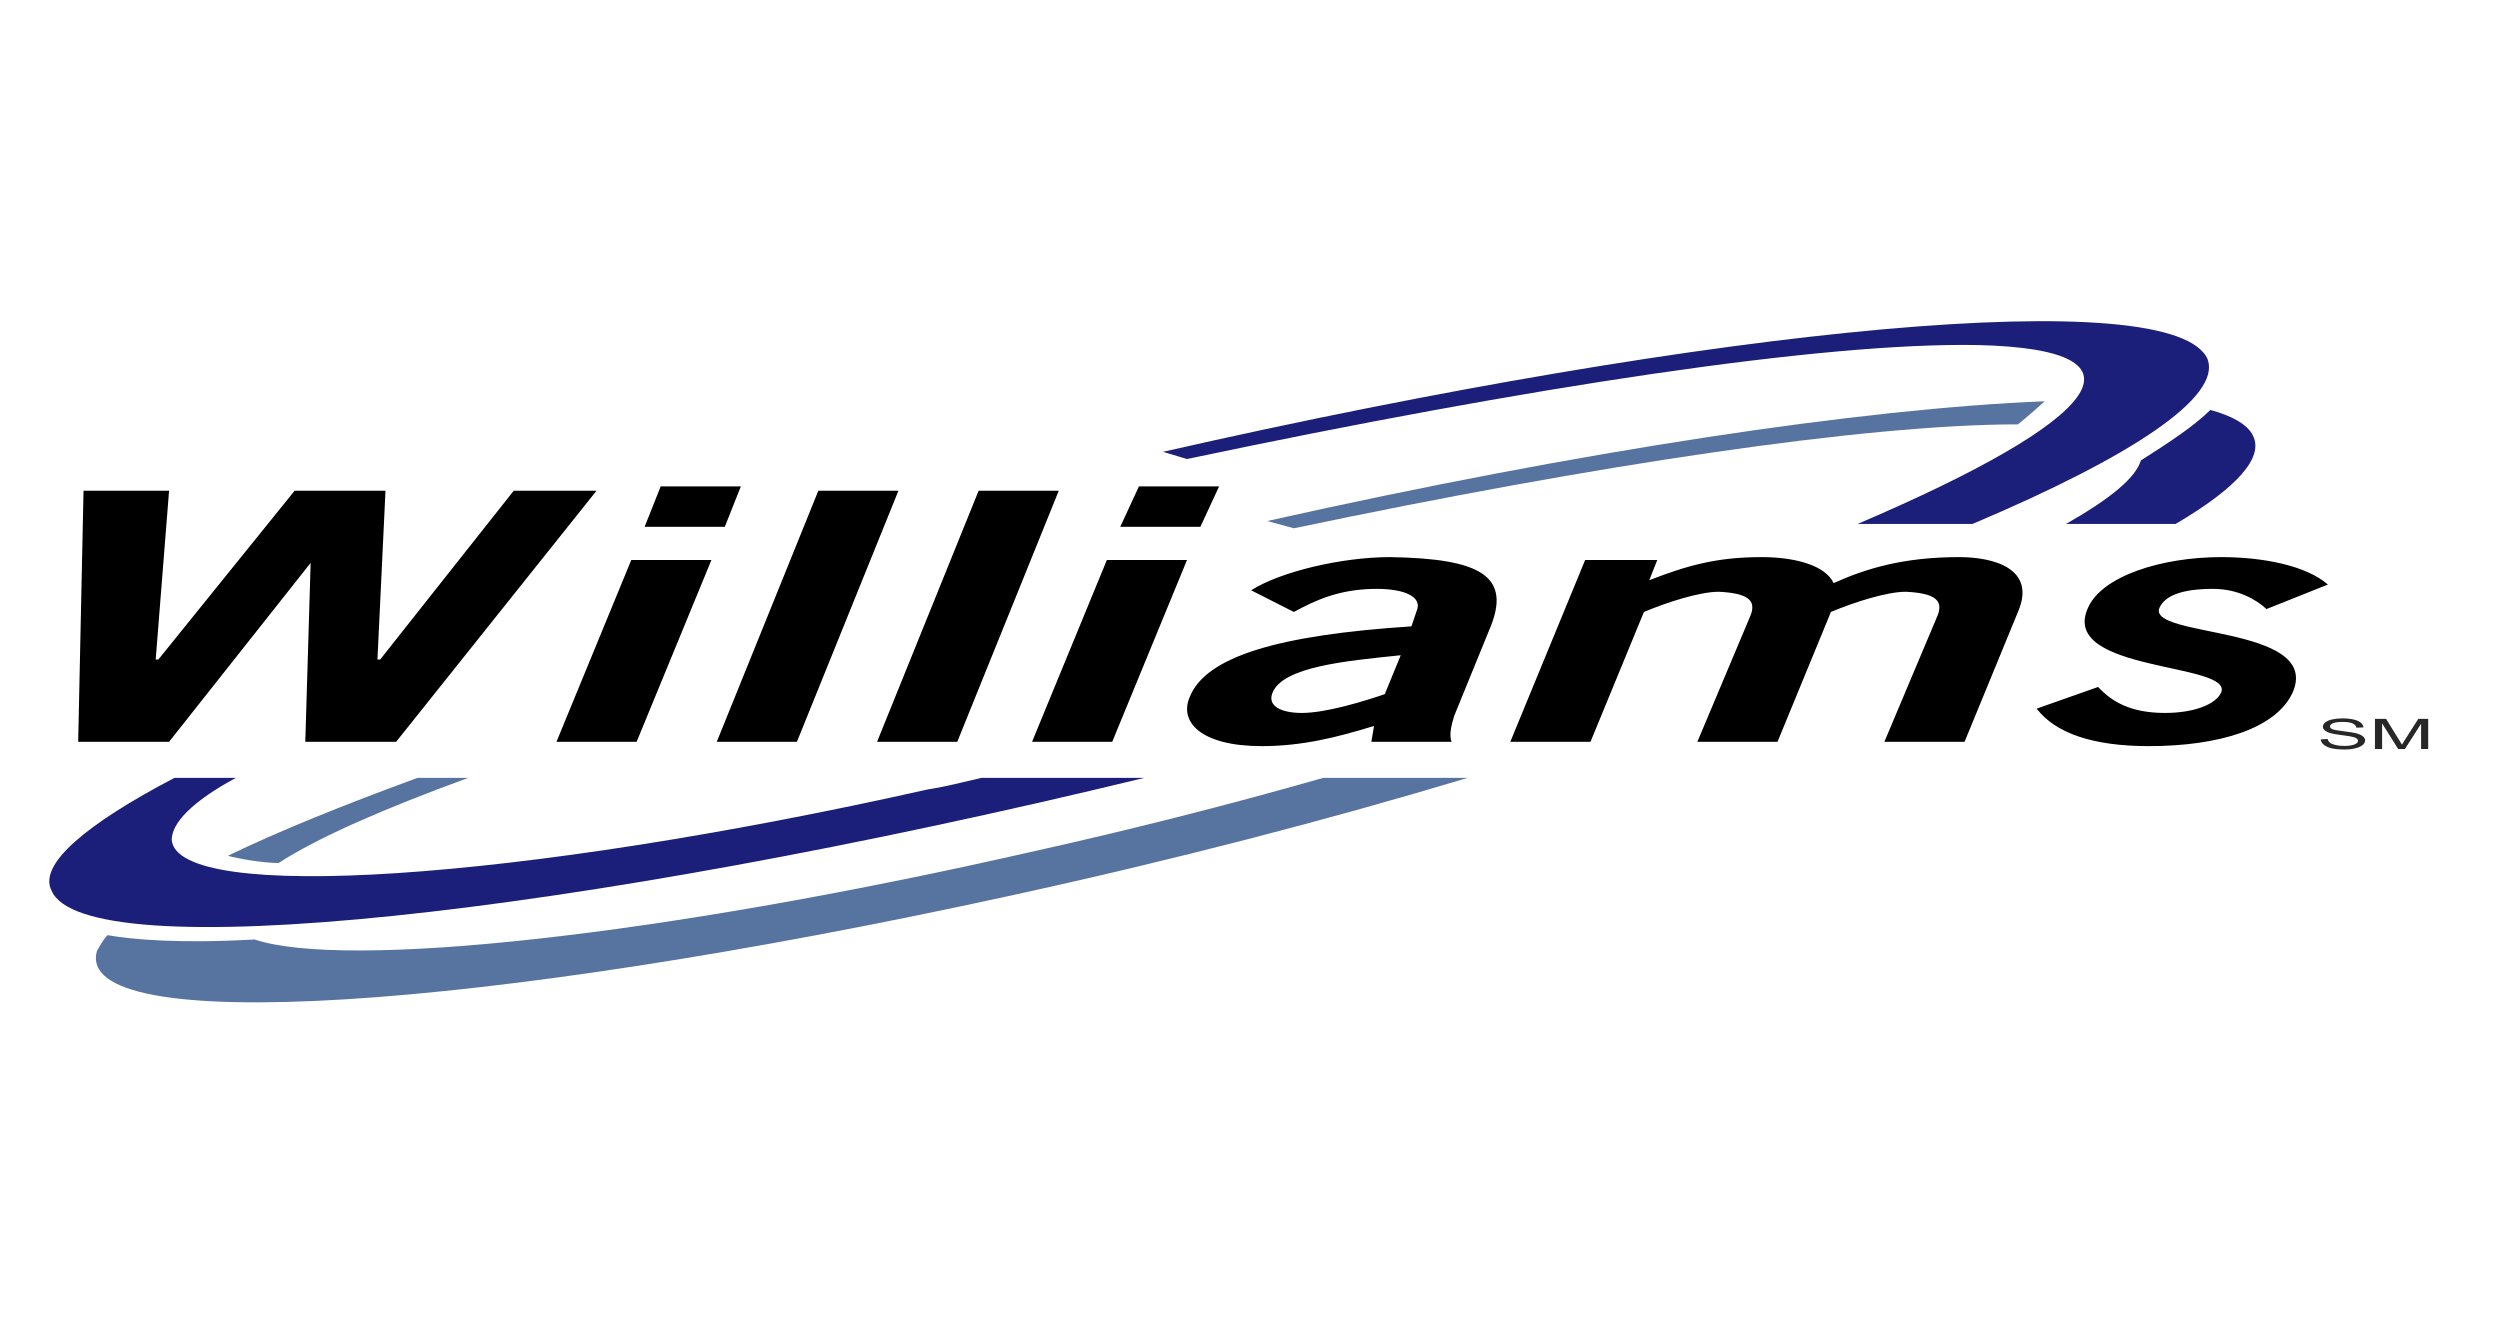 <svg width="51" height="27" viewBox="0 0 51 27" fill="none" xmlns="http://www.w3.org/2000/svg">
<g clip-path="url(#clip0_5107_188)">
<path fill-rule="evenodd" clip-rule="evenodd" d="M1.595 15.133H3.449L6.337 11.483L6.228 15.133H8.081L12.169 10.011H10.48L7.755 13.455H7.7L7.864 10.011H6.01L3.23 13.455H3.176L3.449 10.011H1.704L1.595 15.133ZM14.513 11.424H12.878L11.352 15.133H12.987L14.513 11.424ZM14.786 10.747L15.113 9.923H13.478L13.15 10.747H14.786ZM16.257 15.133L18.328 10.011H16.694L14.622 15.133H16.257ZM19.528 15.133L21.599 10.011H19.964L17.892 15.133H19.528ZM24.215 11.424H22.58L21.054 15.133H22.689L24.215 11.424ZM24.488 10.747L24.869 9.923H23.234L22.853 10.747H24.488ZM29.611 15.133C29.557 14.986 29.611 14.78 29.666 14.603L30.374 12.867C30.865 11.748 30.211 11.395 28.358 11.365C27.377 11.365 26.123 11.66 25.523 12.042L26.395 12.484C26.831 12.248 27.322 12.013 28.085 12.013C28.685 12.013 29.012 12.19 28.903 12.454L28.793 12.778C26.068 12.955 24.597 13.396 24.27 14.22C24.052 14.721 24.488 15.221 25.741 15.221C26.558 15.221 27.267 15.045 28.03 14.809L27.976 15.133L29.611 15.133ZM28.249 14.161C27.813 14.309 27.05 14.544 26.559 14.544C26.123 14.544 25.851 14.397 25.959 14.132C26.177 13.602 27.431 13.485 28.575 13.367L28.249 14.161ZM32.446 15.133L33.536 12.484C34.027 12.278 34.681 12.072 35.062 12.072C35.662 12.101 35.825 12.248 35.716 12.543L34.626 15.133H36.261L37.351 12.484C37.842 12.278 38.496 12.072 38.878 12.072C39.477 12.101 39.641 12.248 39.532 12.543L38.441 15.133H40.077L41.166 12.484C41.548 11.601 40.676 11.365 39.967 11.365C38.823 11.365 38.06 11.601 37.406 11.895C37.242 11.542 36.643 11.365 35.934 11.365C35.007 11.365 34.408 11.542 33.645 11.836L33.808 11.424H32.337L30.81 15.133H32.446ZM47.489 11.925C47.053 11.542 46.181 11.365 45.309 11.365C44.11 11.365 42.856 11.748 42.584 12.425C42.039 13.72 45.582 13.514 45.309 14.132C45.2 14.367 44.764 14.544 44.164 14.544C43.456 14.544 43.075 14.308 42.802 14.014L41.548 14.456C41.93 14.956 42.693 15.221 43.837 15.221C45.255 15.221 46.454 14.868 46.781 14.102C47.326 12.748 43.783 13.014 44.055 12.395C44.164 12.16 44.492 12.013 45.146 12.013C45.636 12.013 46.017 12.219 46.236 12.425L47.489 11.925Z" fill="black"/>
<path fill-rule="evenodd" clip-rule="evenodd" d="M47.343 15.083L47.485 15.076C47.491 15.107 47.507 15.132 47.532 15.152C47.557 15.171 47.595 15.187 47.647 15.199C47.698 15.211 47.757 15.217 47.821 15.217C47.879 15.217 47.929 15.213 47.973 15.204C48.012 15.197 48.046 15.183 48.071 15.166C48.092 15.151 48.104 15.132 48.104 15.113C48.104 15.095 48.093 15.077 48.072 15.063C48.052 15.048 48.017 15.036 47.97 15.027C47.939 15.02 47.872 15.01 47.768 14.996C47.663 14.983 47.59 14.97 47.548 14.958C47.498 14.945 47.457 14.925 47.426 14.901C47.4 14.878 47.386 14.851 47.387 14.824C47.387 14.793 47.403 14.764 47.435 14.737C47.47 14.71 47.52 14.688 47.578 14.676C47.641 14.662 47.711 14.655 47.787 14.655C47.864 14.654 47.94 14.662 48.01 14.677C48.075 14.692 48.124 14.713 48.159 14.742C48.193 14.77 48.212 14.803 48.215 14.839L48.071 14.845C48.063 14.806 48.036 14.776 47.992 14.757C47.946 14.737 47.88 14.727 47.793 14.727C47.702 14.727 47.636 14.736 47.594 14.754C47.575 14.761 47.559 14.771 47.548 14.782C47.537 14.794 47.532 14.806 47.531 14.819C47.531 14.841 47.546 14.859 47.575 14.873C47.605 14.888 47.68 14.902 47.802 14.917C47.925 14.932 48.009 14.945 48.055 14.956C48.121 14.973 48.17 14.994 48.201 15.019C48.233 15.044 48.248 15.074 48.248 15.106C48.248 15.139 48.231 15.17 48.197 15.199C48.162 15.227 48.112 15.25 48.047 15.266C47.978 15.283 47.903 15.291 47.828 15.29C47.725 15.29 47.639 15.282 47.569 15.266C47.502 15.251 47.445 15.226 47.405 15.193C47.366 15.16 47.344 15.122 47.343 15.083ZM48.449 15.28V14.665H48.676L48.945 15.101C48.971 15.141 48.989 15.171 49 15.191C49.013 15.169 49.033 15.136 49.06 15.093L49.333 14.665H49.535V15.28H49.39V14.765L49.06 15.28H48.923L48.595 14.757V15.28L48.449 15.28Z" fill="#272727"/>
<path fill-rule="evenodd" clip-rule="evenodd" d="M18.928 16.104C10.534 17.988 3.612 18.429 3.503 17.134C3.503 16.781 3.939 16.34 4.811 15.869H3.558C1.759 16.811 0.778 17.634 1.05 18.165C1.704 19.754 11.57 18.724 23.343 15.869H20.018C19.637 15.957 19.31 16.045 18.928 16.104ZM45.037 7.333C44.383 5.773 35.117 6.627 23.725 9.217L24.215 9.364C31.192 7.892 37.188 6.98 40.349 7.039C44.056 7.127 42.856 8.569 37.896 10.688H40.24C43.51 9.305 45.309 8.098 45.037 7.333ZM45.963 8.893C45.854 8.657 45.527 8.481 45.091 8.363C44.764 8.687 44.274 9.011 43.674 9.393C43.565 9.746 43.074 10.159 42.148 10.688H44.383C45.636 9.952 46.181 9.334 45.963 8.893Z" fill="#1B1F79"/>
<path fill-rule="evenodd" clip-rule="evenodd" d="M25.851 10.629L26.396 10.777C32.555 9.482 38.06 8.657 41.166 8.657C41.385 8.481 41.548 8.333 41.712 8.186C38.005 8.334 32.282 9.187 25.851 10.629ZM26.995 15.868C25.025 16.431 23.006 16.942 20.945 17.399C13.423 19.106 7.046 19.783 5.192 19.165C3.666 19.253 2.685 19.165 2.194 19.077C2.085 19.194 2.031 19.312 1.977 19.4C1.486 21.167 9.771 20.637 20.563 18.282C23.942 17.546 27.104 16.722 29.938 15.869L26.995 15.868ZM9.553 15.868H8.518C6.992 16.428 5.683 16.957 4.648 17.458C4.866 17.517 5.356 17.605 5.683 17.605C6.501 17.075 7.863 16.486 9.553 15.868Z" fill="#56749F"/>
</g>
<defs>
<clipPath id="clip0_5107_188">
<rect width="51" height="27" fill="white"/>
</clipPath>
</defs>
</svg>
